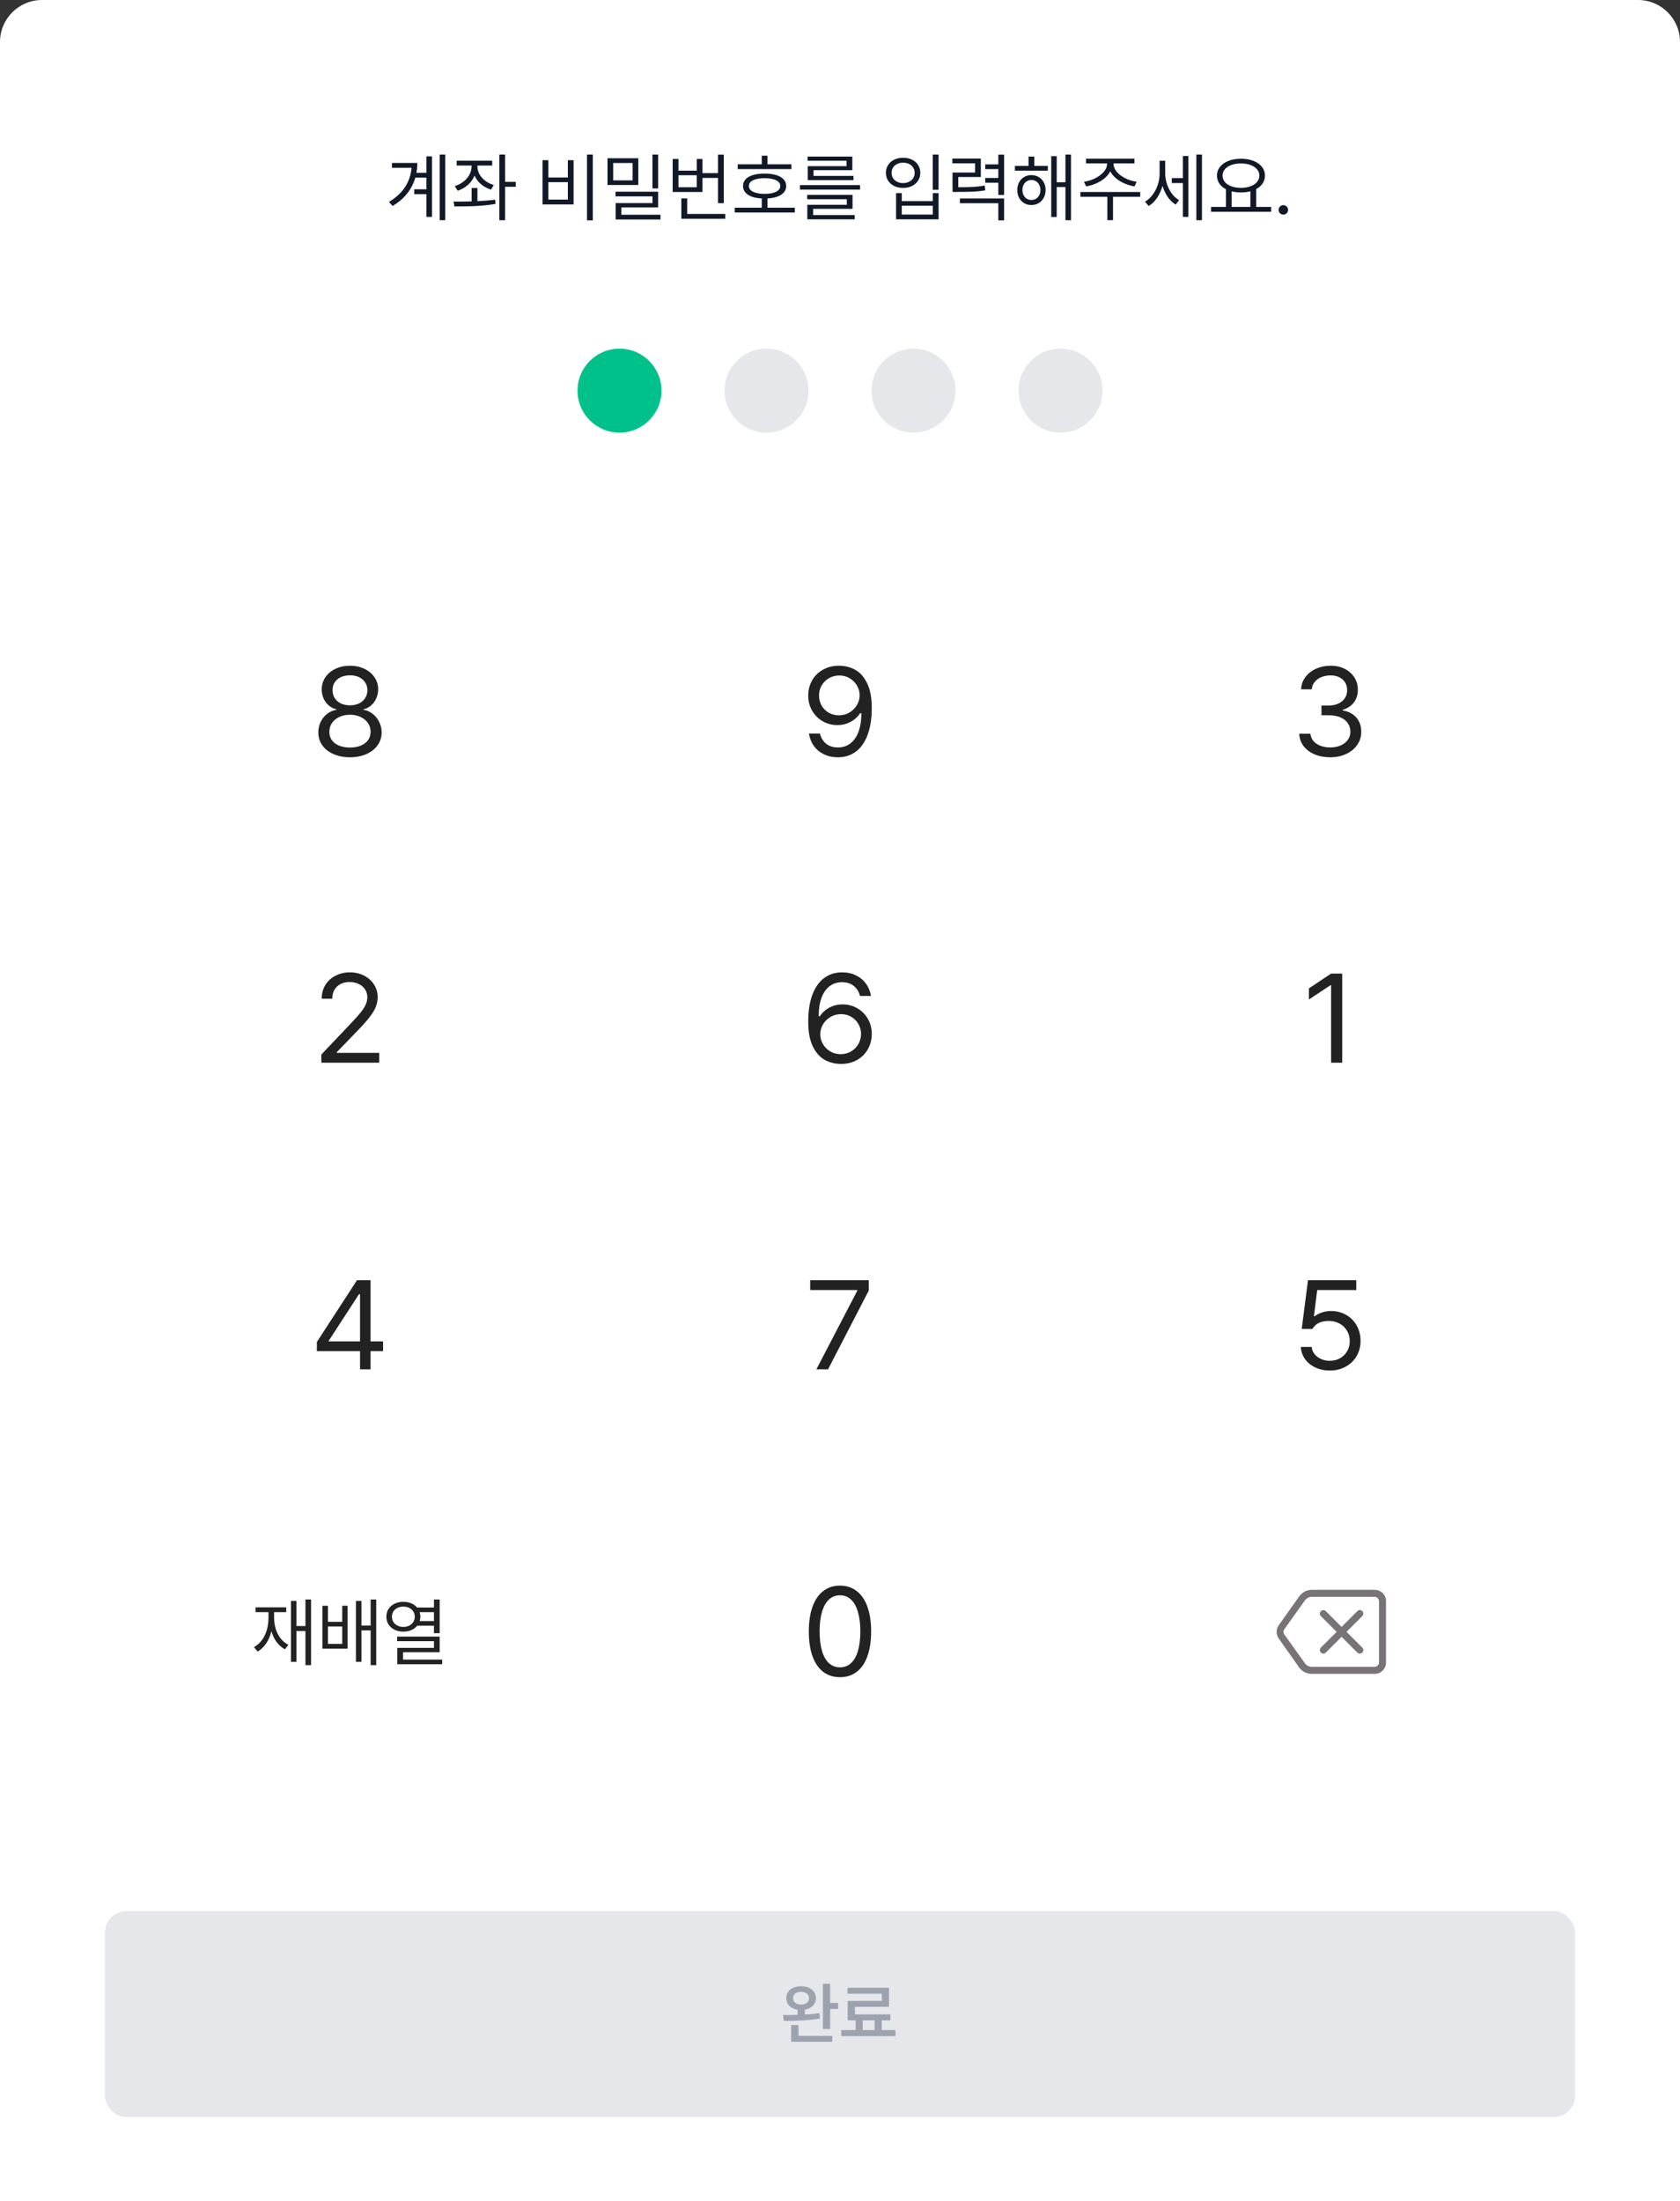 <svg width="400" height="524" viewBox="0 0 400 524" fill="none" xmlns="http://www.w3.org/2000/svg">
<rect x="0" y="0" width="400" height="524" fill="#333333" stroke="none"/>
<path d="M0 10C0 4.477 4.477 0 10 0H390C395.523 0 400 4.477 400 10V524H0V10Z" fill="white"/>
<path d="M106.01 52.43H104.692V36.804H106.01V52.43ZM92.621 48.054C94.283 47.068 95.557 45.889 96.444 44.517C97.335 43.142 97.851 41.619 97.992 39.949H93.318V38.793H99.359C99.359 39.609 99.289 40.396 99.148 41.155H101.522V37.227H102.852V51.634H101.522V46.214H98.626V45.07H101.522V42.298H98.88C98.487 43.666 97.843 44.919 96.948 46.059C96.057 47.194 94.892 48.191 93.454 49.048L92.621 48.054ZM113.673 39.601C113.669 40.255 113.83 40.881 114.157 41.478C114.489 42.07 114.949 42.59 115.537 43.038C116.13 43.481 116.805 43.819 117.564 44.051L116.905 45.145C115.997 44.859 115.202 44.426 114.518 43.846C113.838 43.266 113.329 42.584 112.989 41.801C112.645 42.646 112.123 43.382 111.423 44.008C110.727 44.629 109.91 45.095 108.974 45.406L108.265 44.312C109.048 44.068 109.742 43.711 110.347 43.243C110.952 42.775 111.425 42.228 111.765 41.602C112.104 40.972 112.276 40.305 112.28 39.601V39.414H108.738V38.258H117.191V39.414H113.673V39.601ZM107.992 47.992C109.827 47.992 111.261 47.977 112.293 47.948V44.76H113.673V47.898C115.33 47.82 116.735 47.697 117.887 47.532L117.986 48.551C116.95 48.733 115.867 48.868 114.736 48.955C113.604 49.042 112.552 49.096 111.578 49.117C110.608 49.137 109.483 49.148 108.203 49.148L107.992 47.992ZM118.894 36.804H120.261V43.293H122.809V44.474H120.261V52.43H118.894V36.804ZM141.143 52.454H139.763V36.804H141.143V52.454ZM129.172 38.134H130.552V42.261H135.201V38.134H136.569V48.675H129.172V38.134ZM135.201 47.519V43.367H130.552V47.519H135.201ZM151.976 44.039H144.642V37.674H151.976V44.039ZM150.621 42.945V38.805H145.997V42.945H150.621ZM146.556 45.642H156.7V49.371H147.949V51.124H157.259V52.255H146.581V48.352H155.357V46.749H146.556V45.642ZM155.345 36.804H156.7V44.859H155.345V36.804ZM172.331 48.377H170.951V42.361H167.259V45.704H160.161V37.848H161.541V40.633H165.892V37.848H167.259V41.217H170.951V36.816H172.331V48.377ZM165.892 44.573V41.714H161.541V44.573H165.892ZM162.225 47.246H163.617V50.938H172.692V52.081H162.225V47.246ZM188.435 40.26H175.643V39.116H181.374V37.065H182.729V39.116H188.435V40.26ZM174.935 49.446H181.374V47.252C180.446 47.206 179.646 47.059 178.975 46.811C178.308 46.558 177.796 46.218 177.44 45.791C177.083 45.361 176.907 44.855 176.911 44.275C176.907 43.657 177.11 43.127 177.52 42.684C177.935 42.24 178.527 41.903 179.298 41.671C180.073 41.438 180.989 41.325 182.045 41.329C183.094 41.325 184.005 41.438 184.78 41.671C185.555 41.903 186.15 42.242 186.564 42.69C186.982 43.133 187.192 43.662 187.192 44.275C187.192 44.851 187.011 45.354 186.651 45.785C186.295 46.212 185.781 46.552 185.109 46.805C184.442 47.053 183.649 47.202 182.729 47.252V49.446H189.243V50.59H174.935V49.446ZM178.304 44.275C178.299 44.664 178.446 45 178.745 45.282C179.047 45.559 179.478 45.773 180.038 45.922C180.601 46.071 181.27 46.148 182.045 46.152C182.816 46.148 183.481 46.071 184.04 45.922C184.604 45.773 185.035 45.559 185.333 45.282C185.636 45 185.787 44.664 185.787 44.275C185.787 43.889 185.636 43.558 185.333 43.28C185.035 43.003 184.604 42.791 184.04 42.646C183.477 42.497 182.812 42.423 182.045 42.423C181.275 42.423 180.607 42.497 180.044 42.646C179.48 42.791 179.047 43.003 178.745 43.28C178.446 43.558 178.299 43.889 178.304 44.275ZM204.775 45.145H190.467V44.063H204.775V45.145ZM192.194 46.401H202.984V49.72H193.599V51.211H203.494V52.218H192.219V48.762H201.617V47.432H192.194V46.401ZM192.281 37.276H202.935V40.508H193.699V41.876H203.208V42.883H192.331V39.563H201.555V38.271H192.281V37.276ZM223.469 45.182H222.089V36.804H223.469V45.182ZM210.926 41.155C210.926 40.454 211.102 39.831 211.454 39.284C211.807 38.737 212.294 38.312 212.915 38.01C213.541 37.707 214.245 37.558 215.028 37.562C215.811 37.558 216.514 37.707 217.135 38.01C217.757 38.312 218.242 38.737 218.59 39.284C218.942 39.831 219.118 40.454 219.118 41.155C219.118 41.855 218.942 42.477 218.59 43.019C218.242 43.562 217.757 43.985 217.135 44.287C216.514 44.59 215.811 44.739 215.028 44.735C214.245 44.739 213.541 44.59 212.915 44.287C212.294 43.985 211.807 43.562 211.454 43.019C211.102 42.472 210.926 41.851 210.926 41.155ZM212.281 41.155C212.277 41.623 212.391 42.044 212.623 42.416C212.859 42.785 213.186 43.073 213.605 43.28C214.023 43.488 214.498 43.591 215.028 43.591C215.555 43.591 216.025 43.488 216.439 43.28C216.858 43.073 217.185 42.785 217.421 42.416C217.657 42.044 217.776 41.623 217.776 41.155C217.776 40.687 217.657 40.268 217.421 39.899C217.185 39.526 216.858 39.238 216.439 39.035C216.025 38.828 215.555 38.727 215.028 38.731C214.498 38.727 214.023 38.828 213.605 39.035C213.186 39.238 212.859 39.526 212.623 39.899C212.391 40.268 212.277 40.687 212.281 41.155ZM213.35 45.978H214.705V47.88H222.102V45.978H223.469V52.218H213.35V45.978ZM222.102 51.087V48.986H214.705V51.087H222.102ZM233.531 42.149H228.161V44.573C229.707 44.573 230.921 44.548 231.803 44.499C232.69 44.445 233.573 44.337 234.451 44.175L234.588 45.319C233.664 45.472 232.738 45.574 231.809 45.624C230.885 45.669 229.582 45.692 227.9 45.692H226.794V41.08H232.164V38.88H226.756V37.761H233.531V42.149ZM228.546 47.258H239.075V52.454H237.695V48.389H228.546V47.258ZM234.575 42.373H237.695V40.26H234.575V39.141H237.695V36.816H239.075V46.413H237.695V43.504H234.575V42.373ZM249.486 40.633H241.642V39.501H244.886V37.276H246.266V39.501H249.486V40.633ZM242.213 45.232C242.209 44.548 242.35 43.939 242.636 43.405C242.926 42.866 243.326 42.445 243.836 42.143C244.349 41.84 244.928 41.689 245.57 41.689C246.216 41.689 246.794 41.84 247.304 42.143C247.818 42.445 248.22 42.866 248.51 43.405C248.8 43.939 248.947 44.548 248.951 45.232C248.947 45.924 248.8 46.541 248.51 47.084C248.22 47.627 247.818 48.052 247.304 48.358C246.794 48.661 246.216 48.812 245.57 48.812C244.928 48.812 244.349 48.661 243.836 48.358C243.326 48.052 242.926 47.627 242.636 47.084C242.35 46.541 242.209 45.924 242.213 45.232ZM243.432 45.232C243.432 45.692 243.523 46.102 243.705 46.463C243.887 46.823 244.14 47.105 244.463 47.308C244.791 47.511 245.16 47.611 245.57 47.606C245.98 47.611 246.349 47.511 246.676 47.308C247.003 47.105 247.258 46.823 247.441 46.463C247.627 46.098 247.72 45.688 247.72 45.232C247.72 44.78 247.627 44.374 247.441 44.014C247.258 43.653 247.003 43.37 246.676 43.162C246.349 42.955 245.98 42.849 245.57 42.845C245.16 42.849 244.791 42.955 244.463 43.162C244.14 43.37 243.887 43.653 243.705 44.014C243.523 44.374 243.432 44.78 243.432 45.232ZM250.294 37.177H251.599V43.392H253.675V36.804H254.992V52.43H253.675V44.536H251.599V51.659H250.294V37.177ZM265.129 39.004C265.125 39.675 265.386 40.316 265.912 40.925C266.439 41.53 267.126 42.041 267.976 42.46C268.825 42.874 269.712 43.148 270.636 43.28L270.114 44.374C269.289 44.233 268.496 43.999 267.733 43.672C266.971 43.34 266.294 42.928 265.701 42.435C265.108 41.942 264.659 41.391 264.352 40.782C264.046 41.391 263.596 41.942 263.003 42.435C262.411 42.928 261.736 43.34 260.977 43.672C260.219 43.999 259.432 44.233 258.615 44.374L258.081 43.28C258.997 43.148 259.877 42.874 260.722 42.46C261.572 42.041 262.26 41.53 262.786 40.925C263.316 40.316 263.584 39.675 263.588 39.004V38.905H258.578V37.786H270.114V38.905H265.129V39.004ZM257.236 45.704H271.481V46.848H265.005V52.417H263.65V46.848H257.236V45.704ZM277.429 41.242C277.429 42.079 277.559 42.914 277.82 43.746C278.086 44.575 278.467 45.334 278.964 46.021C279.461 46.705 280.048 47.246 280.723 47.644L279.928 48.713C279.194 48.269 278.558 47.658 278.019 46.879C277.485 46.096 277.075 45.215 276.789 44.238C276.499 45.294 276.07 46.243 275.502 47.084C274.934 47.925 274.267 48.58 273.501 49.048L272.618 48.017C273.323 47.602 273.938 47.041 274.464 46.332C274.99 45.62 275.394 44.826 275.676 43.952C275.958 43.077 276.099 42.195 276.099 41.304V38.271H277.429V41.242ZM278.995 42.41H281.643V37.139H282.948V51.634H281.643V43.579H278.995V42.41ZM284.85 36.804H286.18V52.43H284.85V36.804ZM302.657 50.416H288.349V49.26H291.892V45.046C291.216 44.689 290.69 44.236 290.313 43.684C289.94 43.129 289.754 42.505 289.754 41.813C289.754 41.018 289.996 40.318 290.481 39.713C290.966 39.104 291.641 38.631 292.507 38.296C293.373 37.96 294.357 37.79 295.459 37.786C296.566 37.79 297.552 37.96 298.418 38.296C299.288 38.631 299.966 39.104 300.45 39.713C300.935 40.318 301.178 41.018 301.178 41.813C301.178 42.497 300.995 43.113 300.631 43.66C300.27 44.202 299.76 44.652 299.102 45.008V49.26H302.657V50.416ZM291.084 41.813C291.084 42.385 291.268 42.893 291.637 43.336C292.01 43.776 292.528 44.117 293.191 44.362C293.858 44.602 294.614 44.722 295.459 44.722C296.305 44.722 297.059 44.602 297.722 44.362C298.389 44.117 298.909 43.776 299.282 43.336C299.659 42.893 299.847 42.385 299.847 41.813C299.847 41.238 299.659 40.73 299.282 40.291C298.909 39.852 298.389 39.512 297.722 39.271C297.059 39.031 296.305 38.913 295.459 38.917C294.614 38.913 293.858 39.031 293.191 39.271C292.528 39.512 292.01 39.852 291.637 40.291C291.268 40.73 291.084 41.238 291.084 41.813ZM297.709 49.26V45.549C297.017 45.727 296.267 45.816 295.459 45.816C294.68 45.816 293.943 45.729 293.247 45.555V49.26H297.709ZM305.559 51.099C305.356 51.099 305.165 51.05 304.987 50.95C304.813 50.847 304.674 50.708 304.571 50.534C304.471 50.36 304.423 50.171 304.428 49.968C304.423 49.765 304.471 49.577 304.571 49.403C304.674 49.229 304.813 49.092 304.987 48.992C305.165 48.889 305.356 48.837 305.559 48.837C305.762 48.837 305.95 48.889 306.124 48.992C306.298 49.092 306.435 49.229 306.535 49.403C306.638 49.577 306.69 49.765 306.69 49.968C306.69 50.171 306.638 50.36 306.535 50.534C306.435 50.708 306.298 50.847 306.124 50.95C305.95 51.05 305.762 51.099 305.559 51.099Z" fill="#111827"/>
<circle cx="147.5" cy="93" r="10" fill="#00C18A"/>
<circle cx="182.5" cy="93" r="10" fill="#E5E7EB"/>
<circle cx="217.5" cy="93" r="10" fill="#E5E7EB"/>
<circle cx="252.5" cy="93" r="10" fill="#E5E7EB"/>
<path d="M83.332 180.29C81.861 180.29 80.552 180.038 79.406 179.534C78.259 179.03 77.369 178.329 76.733 177.431C76.098 176.526 75.784 175.504 75.79 174.365C75.784 173.474 75.97 172.642 76.35 171.868C76.73 171.088 77.248 170.445 77.904 169.941C78.567 169.43 79.299 169.109 80.1 168.978V168.874C79.409 168.709 78.798 168.398 78.266 167.942C77.735 167.486 77.324 166.927 77.034 166.264C76.744 165.601 76.599 164.89 76.599 164.13C76.599 163.059 76.889 162.096 77.469 161.24C78.049 160.383 78.85 159.713 79.872 159.23C80.901 158.74 82.054 158.494 83.332 158.494C84.603 158.494 85.746 158.74 86.761 159.23C87.783 159.713 88.584 160.383 89.164 161.24C89.744 162.096 90.038 163.059 90.045 164.13C90.038 164.89 89.886 165.601 89.589 166.264C89.299 166.927 88.888 167.486 88.356 167.942C87.831 168.398 87.227 168.709 86.543 168.874V168.978C87.338 169.109 88.063 169.43 88.719 169.941C89.382 170.445 89.903 171.088 90.283 171.868C90.67 172.642 90.867 173.474 90.873 174.365C90.867 175.504 90.542 176.526 89.9 177.431C89.257 178.329 88.363 179.03 87.217 179.534C86.077 180.038 84.782 180.29 83.332 180.29ZM78.422 174.22C78.408 174.965 78.598 175.622 78.992 176.188C79.385 176.747 79.955 177.186 80.701 177.503C81.447 177.814 82.324 177.97 83.332 177.97C84.326 177.97 85.193 177.814 85.932 177.503C86.671 177.186 87.241 176.747 87.641 176.188C88.042 175.622 88.242 174.965 88.242 174.22C88.242 173.446 88.028 172.752 87.6 172.137C87.179 171.523 86.595 171.039 85.849 170.687C85.103 170.335 84.264 170.159 83.332 170.159C82.393 170.159 81.547 170.335 80.794 170.687C80.041 171.039 79.454 171.526 79.033 172.148C78.612 172.762 78.408 173.453 78.422 174.22ZM79.168 164.316C79.168 165.028 79.344 165.656 79.696 166.202C80.048 166.747 80.538 167.172 81.167 167.476C81.802 167.773 82.524 167.921 83.332 167.921C84.126 167.921 84.838 167.773 85.466 167.476C86.094 167.172 86.585 166.747 86.937 166.202C87.296 165.649 87.476 165.021 87.476 164.316C87.476 163.619 87.299 163.004 86.947 162.472C86.602 161.934 86.115 161.516 85.487 161.219C84.865 160.922 84.147 160.773 83.332 160.773C82.503 160.773 81.771 160.922 81.136 161.219C80.507 161.516 80.02 161.934 79.675 162.472C79.337 163.004 79.168 163.619 79.168 164.316Z" fill="#222222"/>
<path d="M199.771 158.494C201.132 158.494 202.395 158.805 203.563 159.427C204.73 160.048 205.686 161.108 206.432 162.607C207.185 164.099 207.561 166.077 207.561 168.543C207.561 171.029 207.237 173.153 206.587 174.914C205.938 176.668 205.009 178.004 203.801 178.923C202.592 179.834 201.159 180.29 199.502 180.29C198.279 180.29 197.178 180.055 196.197 179.586C195.217 179.116 194.415 178.456 193.794 177.607C193.179 176.751 192.782 175.76 192.603 174.634H195.213C195.462 175.635 195.952 176.44 196.684 177.048C197.423 177.648 198.362 177.949 199.502 177.949C200.648 177.949 201.639 177.628 202.475 176.985C203.317 176.343 203.963 175.414 204.412 174.199C204.861 172.977 205.089 171.512 205.096 169.807H204.806C204.191 170.698 203.411 171.392 202.464 171.889C201.525 172.379 200.496 172.624 199.377 172.624C198.121 172.624 196.96 172.324 195.897 171.723C194.84 171.115 193.998 170.276 193.369 169.206C192.748 168.135 192.437 166.934 192.437 165.601C192.437 164.296 192.737 163.101 193.338 162.017C193.946 160.932 194.806 160.076 195.918 159.448C197.036 158.812 198.321 158.494 199.771 158.494ZM195.006 165.58C195.006 166.45 195.21 167.248 195.617 167.973C196.031 168.691 196.601 169.261 197.326 169.682C198.052 170.097 198.866 170.304 199.771 170.304C200.669 170.304 201.491 170.083 202.237 169.641C202.989 169.192 203.583 168.602 204.018 167.869C204.46 167.137 204.681 166.36 204.681 165.539C204.681 164.724 204.471 163.954 204.049 163.229C203.628 162.503 203.048 161.92 202.309 161.478C201.577 161.036 200.759 160.815 199.854 160.815C198.949 160.815 198.124 161.029 197.378 161.457C196.639 161.885 196.056 162.465 195.627 163.198C195.206 163.923 194.999 164.717 195.006 165.58Z" fill="#222222"/>
<path d="M316.733 180.29C315.338 180.29 314.088 180.055 312.983 179.586C311.878 179.116 311.004 178.456 310.362 177.607C309.726 176.758 309.385 175.78 309.336 174.675H312.009C312.057 175.331 312.292 175.908 312.713 176.405C313.135 176.896 313.691 177.276 314.381 177.545C315.079 177.814 315.849 177.949 316.691 177.949C317.617 177.949 318.445 177.794 319.177 177.483C319.91 177.165 320.483 176.723 320.897 176.157C321.311 175.59 321.519 174.945 321.519 174.22C321.519 173.446 321.315 172.762 320.907 172.169C320.507 171.575 319.92 171.112 319.146 170.78C318.373 170.449 317.444 170.283 316.36 170.283H314.64V167.963H316.36C317.216 167.963 317.976 167.811 318.639 167.507C319.309 167.203 319.827 166.778 320.193 166.233C320.566 165.68 320.752 165.041 320.752 164.316C320.752 163.619 320.59 163.004 320.265 162.472C319.941 161.941 319.478 161.53 318.877 161.24C318.276 160.943 317.575 160.794 316.774 160.794C316.014 160.794 315.3 160.929 314.63 161.198C313.967 161.468 313.428 161.854 313.014 162.358C312.599 162.856 312.375 163.439 312.34 164.109H309.792C309.834 163.018 310.172 162.048 310.807 161.198C311.443 160.342 312.289 159.679 313.345 159.209C314.402 158.733 315.559 158.494 316.816 158.494C318.121 158.494 319.264 158.753 320.244 159.271C321.232 159.789 321.988 160.483 322.513 161.354C323.045 162.224 323.307 163.17 323.3 164.192C323.307 164.979 323.166 165.698 322.876 166.347C322.586 166.996 322.168 167.545 321.622 167.994C321.077 168.443 320.434 168.771 319.695 168.978V169.144C320.607 169.282 321.394 169.582 322.057 170.045C322.727 170.501 323.238 171.091 323.59 171.816C323.943 172.535 324.115 173.343 324.108 174.24C324.115 175.38 323.798 176.412 323.155 177.338C322.52 178.256 321.636 178.978 320.503 179.503C319.378 180.028 318.121 180.29 316.733 180.29Z" fill="#222222"/>
<path d="M76.498 251.073L83.728 243.449C84.682 242.434 85.407 241.619 85.904 241.004C86.408 240.383 86.791 239.785 87.054 239.212C87.316 238.632 87.451 238.028 87.458 237.399C87.451 236.681 87.261 236.049 86.888 235.503C86.522 234.958 86.018 234.537 85.376 234.24C84.74 233.943 84.025 233.794 83.231 233.794C82.403 233.794 81.674 233.96 81.046 234.291C80.424 234.623 79.944 235.089 79.606 235.69C79.274 236.291 79.108 236.985 79.108 237.772H76.601C76.594 236.543 76.881 235.455 77.461 234.509C78.048 233.556 78.853 232.817 79.875 232.292C80.897 231.76 82.043 231.494 83.314 231.494C84.571 231.494 85.7 231.757 86.702 232.282C87.71 232.8 88.497 233.508 89.064 234.405C89.63 235.303 89.916 236.301 89.923 237.399C89.916 238.207 89.764 238.981 89.468 239.72C89.177 240.452 88.684 241.267 87.986 242.164C87.296 243.062 86.311 244.167 85.034 245.479L80.186 250.493V250.659H90.296V253H76.519L76.498 251.073Z" fill="#222222"/>
<path d="M200.248 253.29C198.88 253.29 197.61 252.983 196.435 252.368C195.268 251.747 194.308 250.686 193.556 249.188C192.81 247.682 192.437 245.686 192.437 243.2C192.437 240.728 192.761 238.615 193.411 236.86C194.06 235.106 194.989 233.773 196.197 232.862C197.406 231.95 198.839 231.494 200.496 231.494C201.719 231.494 202.817 231.733 203.79 232.209C204.771 232.679 205.569 233.338 206.183 234.188C206.798 235.03 207.195 236.004 207.375 237.109H204.764C204.516 236.128 204.025 235.338 203.293 234.737C202.561 234.136 201.629 233.836 200.496 233.836C199.343 233.836 198.348 234.157 197.513 234.799C196.677 235.434 196.035 236.36 195.586 237.575C195.144 238.791 194.923 240.244 194.923 241.936H195.192C195.807 241.039 196.584 240.345 197.523 239.854C198.469 239.364 199.509 239.119 200.641 239.119C201.891 239.119 203.045 239.423 204.101 240.03C205.158 240.631 205.997 241.467 206.619 242.537C207.247 243.608 207.561 244.809 207.561 246.142C207.561 247.468 207.257 248.677 206.65 249.768C206.042 250.852 205.182 251.712 204.07 252.347C202.965 252.976 201.691 253.29 200.248 253.29ZM195.296 246.204C195.296 247.033 195.507 247.814 195.928 248.546C196.349 249.278 196.929 249.865 197.668 250.307C198.414 250.749 199.246 250.97 200.165 250.97C201.063 250.97 201.881 250.756 202.62 250.327C203.359 249.899 203.939 249.319 204.36 248.587C204.788 247.848 205.006 247.04 205.013 246.163C205.006 245.307 204.795 244.519 204.381 243.801C203.973 243.076 203.407 242.503 202.682 242.081C201.957 241.653 201.145 241.439 200.248 241.439C199.343 241.439 198.511 241.66 197.751 242.102C196.998 242.544 196.401 243.131 195.959 243.863C195.524 244.595 195.303 245.376 195.296 246.204Z" fill="#222222"/>
<path d="M319.579 253H316.927V234.54H316.803L311.644 237.959V235.307L316.927 231.785H319.579V253Z" fill="#222222"/>
<path d="M75.444 319.494L84.995 304.785H88.227V319.349H91.211V321.67H88.227V326H85.72V321.67H75.444V319.494ZM85.72 319.349V308.12H85.472L78.282 319.184V319.349H85.72Z" fill="#222222"/>
<path d="M204.112 307.291V307.126H192.904V304.785H206.847V307.25L197.151 326H194.375L204.112 307.291Z" fill="#222222"/>
<path d="M316.626 326.29C315.362 326.29 314.216 326.048 313.187 325.565C312.158 325.081 311.336 324.415 310.721 323.566C310.114 322.709 309.782 321.746 309.727 320.675H312.296C312.358 321.297 312.586 321.86 312.98 322.364C313.38 322.861 313.898 323.255 314.533 323.545C315.176 323.828 315.873 323.97 316.626 323.97C317.531 323.97 318.342 323.766 319.06 323.358C319.785 322.951 320.352 322.392 320.759 321.68C321.167 320.969 321.37 320.171 321.37 319.287C321.37 318.383 321.156 317.568 320.728 316.843C320.307 316.11 319.72 315.537 318.967 315.123C318.221 314.702 317.379 314.488 316.44 314.481C314.547 314.46 313.228 315.095 312.482 316.387H309.934L311.426 304.785H322.924V307.126H313.622L312.835 313.341H313.062C313.539 312.968 314.116 312.671 314.792 312.45C315.476 312.229 316.184 312.119 316.916 312.119C318.249 312.119 319.447 312.426 320.511 313.041C321.581 313.648 322.42 314.494 323.028 315.579C323.636 316.656 323.94 317.872 323.94 319.225C323.94 320.572 323.625 321.784 322.997 322.861C322.368 323.932 321.498 324.771 320.386 325.378C319.274 325.986 318.021 326.29 316.626 326.29Z" fill="#222222"/>
<path d="M74.058 396.43H72.728V388.3H70.59V395.634H69.284V381.14H70.59V387.119H72.728V380.804H74.058V396.43ZM60.471 392.141C61.208 391.731 61.836 391.175 62.354 390.475C62.872 389.771 63.264 388.959 63.529 388.039C63.794 387.119 63.926 386.128 63.926 385.068V383.812H60.844V382.669H68.153V383.812H65.257V385.068C65.257 386.029 65.387 386.936 65.648 387.79C65.909 388.64 66.295 389.394 66.804 390.052C67.314 390.707 67.933 391.221 68.663 391.594L67.842 392.663C67.063 392.236 66.402 391.654 65.86 390.916C65.317 390.179 64.904 389.323 64.623 388.349C64.353 389.452 63.941 390.415 63.386 391.24C62.835 392.064 62.153 392.717 61.341 393.198L60.471 392.141ZM78.079 386.112H81.485V382.296H82.765V392.514H76.761V382.296H78.079V386.112ZM81.485 391.37V387.231H78.079V391.37H81.485ZM84.742 381.14H86.059V386.994H88.247V380.804H89.577V396.43H88.247V388.151H86.059V395.634H84.742V381.14ZM96.047 381.351C96.73 381.351 97.352 381.469 97.911 381.705C98.475 381.941 98.939 382.275 99.304 382.706H103.319V380.804H104.686V388.822H103.319V387.032H99.347C98.991 387.479 98.527 387.827 97.955 388.076C97.383 388.325 96.747 388.449 96.047 388.449C95.268 388.449 94.57 388.3 93.952 388.001C93.339 387.703 92.858 387.285 92.51 386.746C92.162 386.203 91.99 385.586 91.994 384.894C91.99 384.206 92.162 383.593 92.51 383.054C92.858 382.515 93.341 382.097 93.958 381.798C94.576 381.5 95.272 381.351 96.047 381.351ZM93.312 384.894C93.312 385.358 93.428 385.774 93.66 386.143C93.896 386.512 94.222 386.802 94.636 387.013C95.05 387.22 95.52 387.326 96.047 387.33C96.561 387.326 97.023 387.22 97.433 387.013C97.847 386.802 98.17 386.512 98.402 386.143C98.639 385.774 98.757 385.358 98.757 384.894C98.757 384.434 98.639 384.021 98.402 383.657C98.17 383.288 97.847 383.002 97.433 382.799C97.023 382.592 96.561 382.49 96.047 382.494C95.525 382.49 95.054 382.592 94.636 382.799C94.222 383.002 93.896 383.286 93.66 383.651C93.428 384.015 93.312 384.43 93.312 384.894ZM94.555 389.63H104.686V393.359H95.96V395.099H105.283V396.218H94.592V392.315H103.319V390.724H94.555V389.63ZM99.919 383.812C100.031 384.169 100.087 384.529 100.087 384.894C100.087 385.254 100.035 385.602 99.931 385.938H103.319V383.812H99.919Z" fill="#222222"/>
<path d="M199.993 399.29C198.433 399.29 197.096 398.865 195.984 398.016C194.879 397.16 194.033 395.916 193.446 394.287C192.866 392.657 192.576 390.692 192.576 388.392C192.576 386.113 192.87 384.159 193.457 382.529C194.044 380.892 194.893 379.646 196.005 378.789C197.117 377.926 198.446 377.494 199.993 377.494C201.54 377.494 202.87 377.926 203.982 378.789C205.094 379.646 205.943 380.892 206.53 382.529C207.117 384.159 207.41 386.113 207.41 388.392C207.41 390.692 207.117 392.657 206.53 394.287C205.95 395.916 205.104 397.16 203.992 398.016C202.887 398.865 201.554 399.29 199.993 399.29ZM195.145 388.392C195.145 390.209 195.335 391.759 195.715 393.044C196.095 394.321 196.647 395.291 197.373 395.954C198.098 396.617 198.971 396.949 199.993 396.949C201.015 396.949 201.889 396.617 202.614 395.954C203.339 395.291 203.892 394.321 204.272 393.044C204.652 391.759 204.841 390.209 204.841 388.392C204.841 386.576 204.648 385.026 204.261 383.741C203.881 382.45 203.329 381.469 202.604 380.799C201.879 380.129 201.009 379.794 199.993 379.794C198.978 379.794 198.108 380.129 197.383 380.799C196.658 381.469 196.102 382.45 195.715 383.741C195.335 385.026 195.145 386.576 195.145 388.392Z" fill="#222222"/>
<mask id="mask0_522_3945" style="mask-type:alpha" maskUnits="userSpaceOnUse" x="296" y="368" width="41" height="41">
<rect x="296.668" y="368.5" width="40" height="40" fill="#D9D9D9"/>
</mask>
<g mask="url(#mask0_522_3945)">
<path d="M312.308 398.5C311.71 398.5 311.146 398.364 310.617 398.093C310.088 397.822 309.65 397.442 309.301 396.955L304.452 390.064C304.121 389.588 303.955 389.066 303.955 388.5C303.955 387.934 304.121 387.413 304.452 386.936L309.301 380.109C309.65 379.622 310.083 379.232 310.601 378.939C311.119 378.646 311.688 378.5 312.308 378.5H327.308C328.053 378.5 328.689 378.762 329.213 379.287C329.738 379.811 330 380.447 330 381.192V395.808C330 396.553 329.738 397.189 329.213 397.713C328.689 398.238 328.053 398.5 327.308 398.5H312.308ZM312.308 396.833H327.308C327.564 396.833 327.799 396.727 328.013 396.513C328.227 396.299 328.333 396.064 328.333 395.808V381.192C328.333 380.936 328.227 380.701 328.013 380.487C327.799 380.273 327.564 380.167 327.308 380.167H312.308C311.987 380.167 311.683 380.247 311.394 380.407C311.106 380.567 310.876 380.765 310.705 381L305.782 387.891C305.654 388.062 305.59 388.265 305.59 388.5C305.59 388.735 305.654 388.938 305.782 389.109L310.705 396C310.876 396.235 311.106 396.433 311.394 396.593C311.683 396.753 311.987 396.833 312.308 396.833ZM319.423 389.68L323.167 393.423C323.323 393.579 323.514 393.662 323.74 393.673C323.967 393.684 324.169 393.6 324.346 393.423C324.524 393.246 324.612 393.049 324.612 392.833C324.612 392.618 324.524 392.421 324.346 392.244L320.603 388.5L324.346 384.756C324.502 384.6 324.585 384.409 324.596 384.182C324.607 383.956 324.524 383.754 324.346 383.577C324.169 383.4 323.972 383.311 323.756 383.311C323.54 383.311 323.344 383.4 323.167 383.577L319.423 387.32L315.68 383.577C315.524 383.421 315.332 383.338 315.106 383.327C314.879 383.316 314.677 383.4 314.5 383.577C314.323 383.754 314.234 383.951 314.234 384.167C314.234 384.383 314.323 384.579 314.5 384.756L318.244 388.5L314.5 392.244C314.344 392.4 314.261 392.591 314.25 392.817C314.24 393.044 314.323 393.246 314.5 393.423C314.677 393.6 314.874 393.689 315.09 393.689C315.305 393.689 315.502 393.6 315.68 393.423L319.423 389.68Z" fill="#797378"/>
</g>
<rect x="25" y="455" width="350" height="49" rx="5" fill="#E5E7EB"/>
<path d="M190.734 472.875C192.797 472.875 194.266 474.016 194.281 475.719C194.266 477.117 193.211 478.172 191.641 478.469V479.609C192.812 479.547 193.992 479.438 195.094 479.281L195.234 480.547C192.297 481.078 189.016 481.125 186.625 481.125L186.438 479.734C187.453 479.742 188.641 479.734 189.891 479.688V478.469C188.273 478.203 187.188 477.141 187.203 475.719C187.188 474.016 188.656 472.875 190.734 472.875ZM190.734 474.203C189.609 474.203 188.812 474.766 188.828 475.719C188.812 476.641 189.609 477.219 190.734 477.234C191.859 477.219 192.625 476.641 192.641 475.719C192.625 474.766 191.859 474.203 190.734 474.203ZM197.656 472.281V476.844H199.562V478.281H197.656V483.062H195.922V472.281H197.656ZM198.156 484.688V486.094H188.375V482.109H190.109V484.688H198.156ZM213.203 483.312V484.75H200.297V483.312H203.719V480.984H201.828V476.375H209.953V474.641H201.797V473.234H211.672V477.766H203.562V479.578H212V480.984H209.938V483.312H213.203ZM205.406 483.312H208.234V480.984H205.406V483.312Z" fill="#9CA3AF"/>
</svg>
